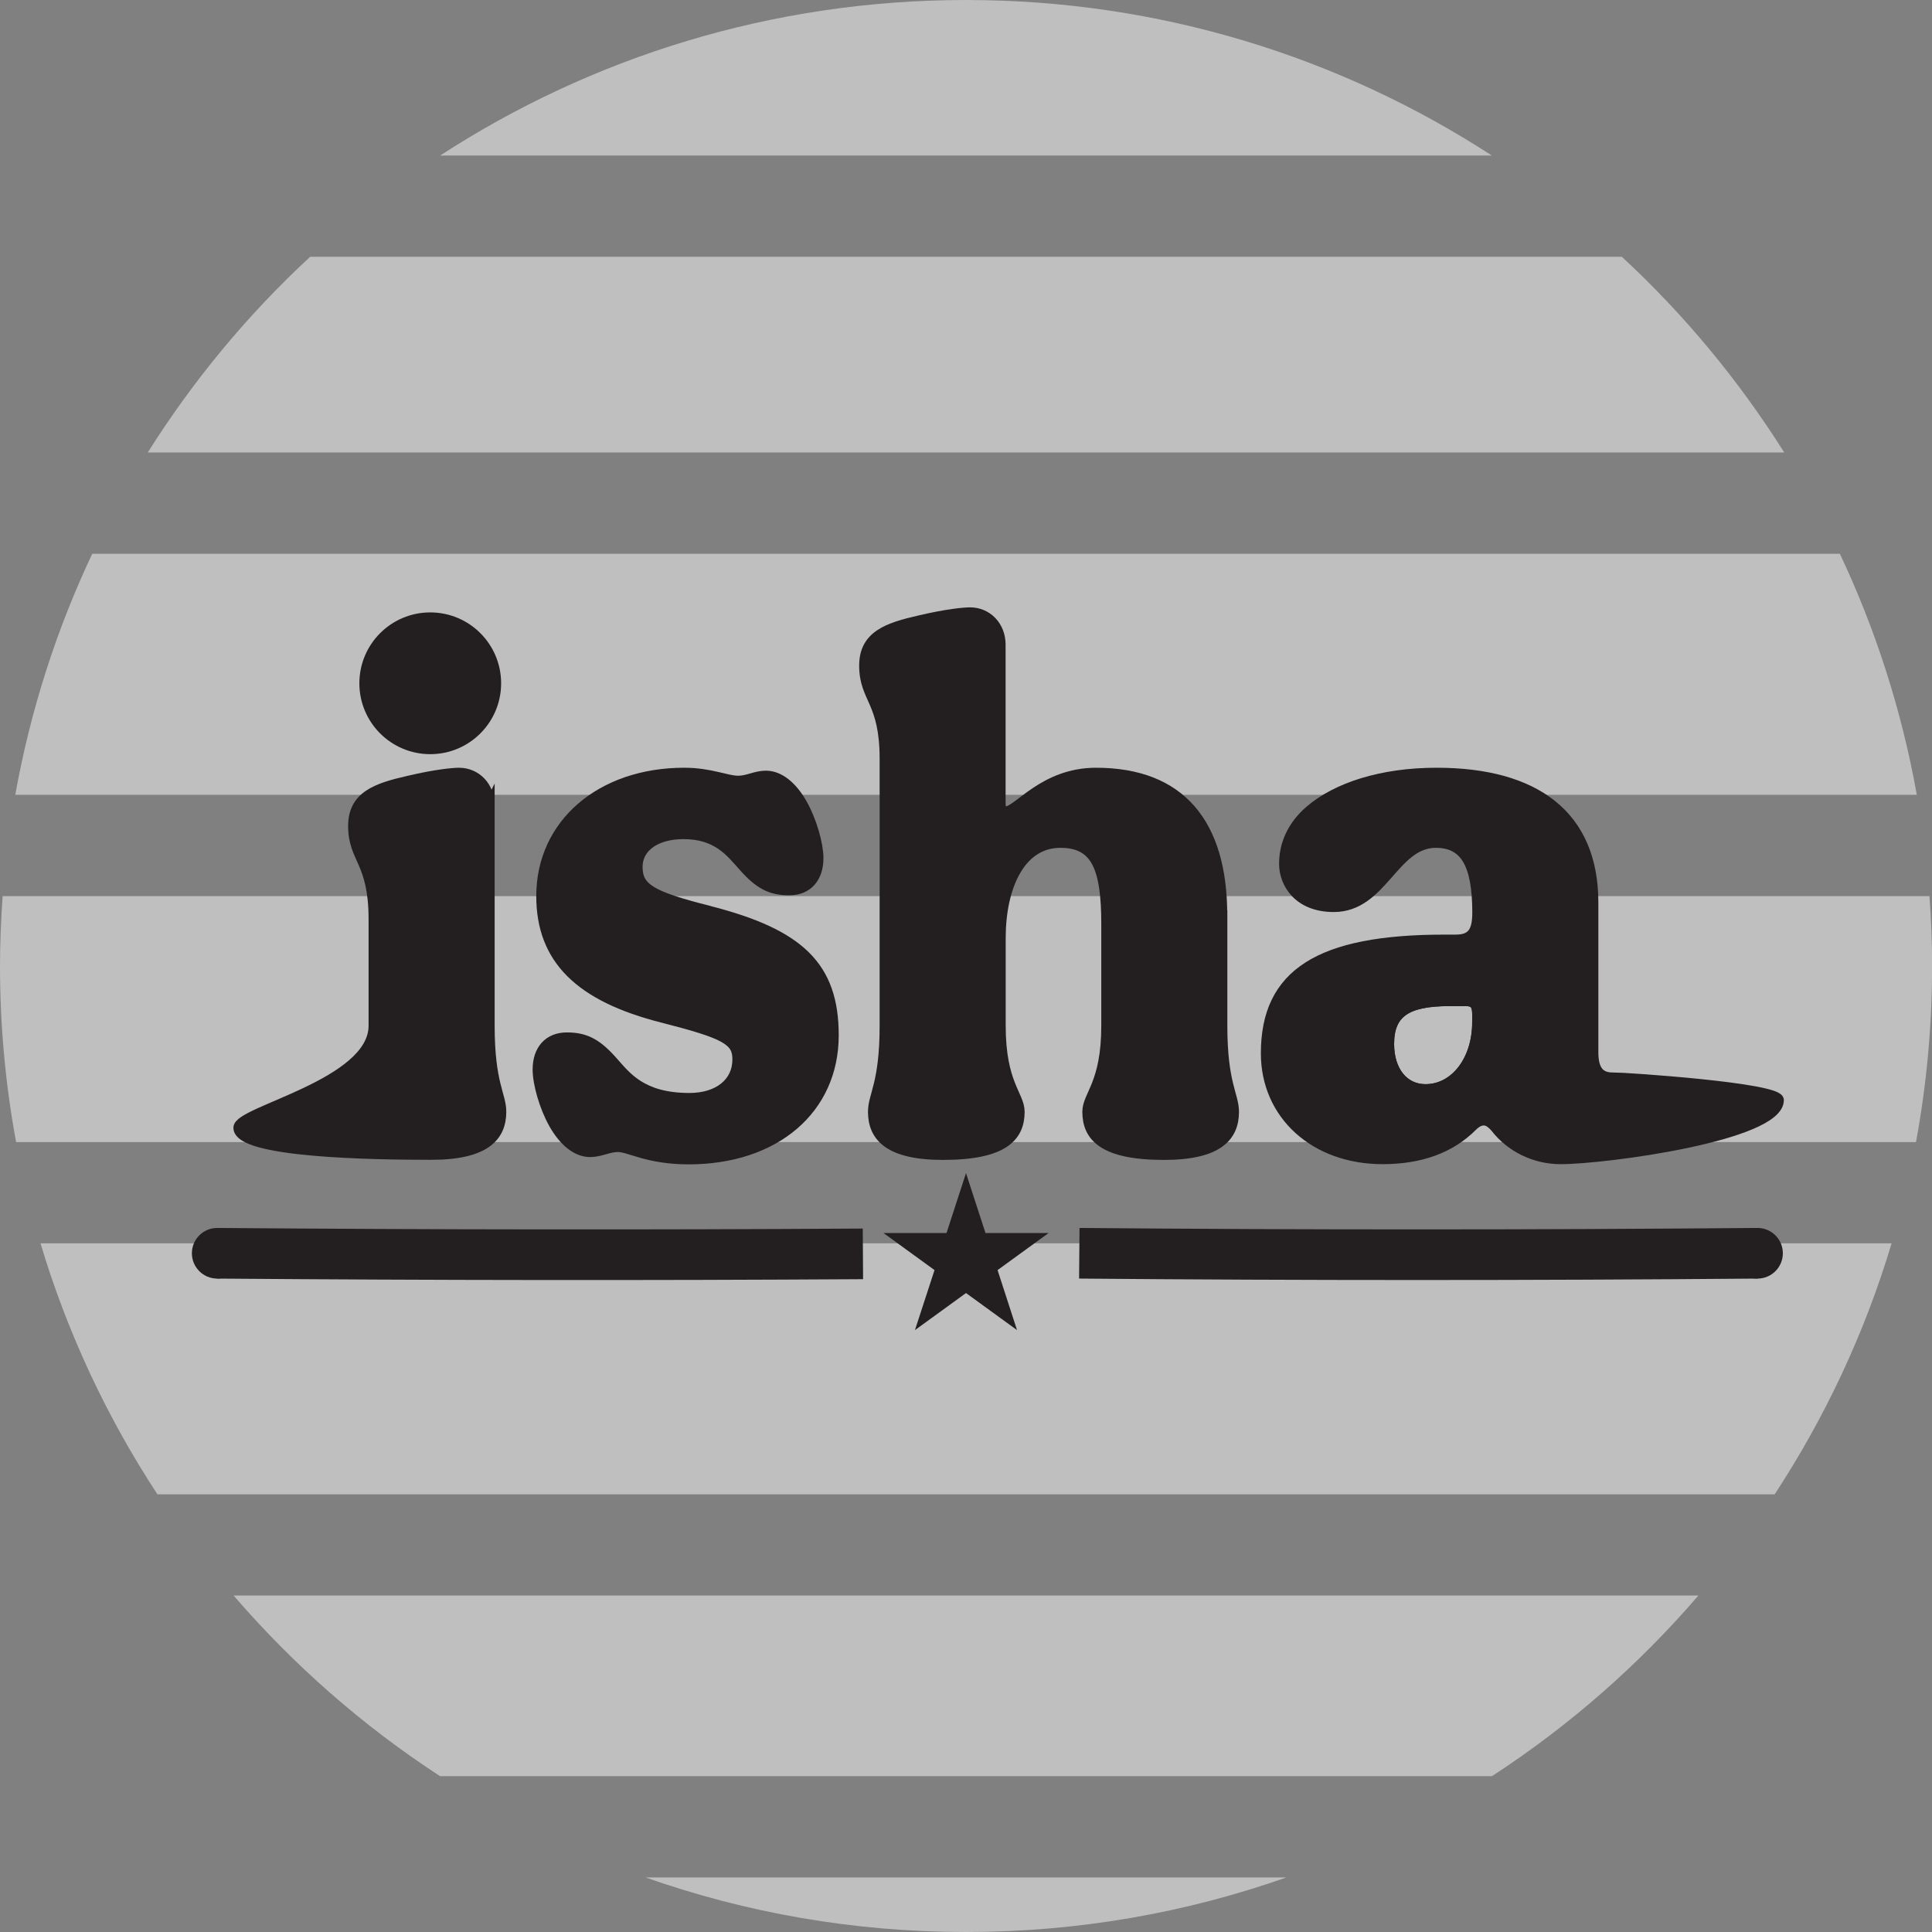<?xml version="1.0" encoding="UTF-8"?>
<svg id="Layer_2" data-name="Layer 2" xmlns="http://www.w3.org/2000/svg" viewBox="0 0 190.8 190.8">
  <rect x="0" y="0" width="190.8" height="190.8" fill="#808080" stroke="none"/>
  <defs>
    <style>
      .cls-1 {
        fill: none;
      }

      .cls-1, .cls-2, .cls-3 {
        stroke: #231f20;
        stroke-miterlimit: 10;
      }

      .cls-4, .cls-2, .cls-3 {
        fill: #231f20;
      }

      .cls-5 {
        fill: #ebebeb;
        opacity: .59;
      }

      .cls-2 {
        stroke-width: 5px;
      }
    </style>
  </defs>
  <g id="Layer_1-2" data-name="Layer 1">
    <g>
      <path class="cls-5" d="M147.33,15.36C132.38,5.65,114.55,0,95.4,0s-36.98,5.65-51.93,15.36h103.85Z"/>
      <path class="cls-5" d="M189.22,112.79c1.04-5.64,1.59-11.45,1.59-17.38,0-2.33-.09-4.63-.26-6.91H.26c-.16,2.28-.26,4.59-.26,6.91,0,5.94.55,11.75,1.59,17.38h187.63Z"/>
      <path class="cls-5" d="M175.26,147.58c4.97-7.59,8.89-15.91,11.55-24.79H4c2.66,8.88,6.58,17.21,11.55,24.79h159.72Z"/>
      <path class="cls-5" d="M43.46,175.41h103.88c7.62-4.96,14.48-10.97,20.39-17.84H23.07c5.91,6.86,12.77,12.88,20.39,17.84Z"/>
      <path class="cls-5" d="M63.75,185.41c9.9,3.49,20.55,5.39,31.65,5.39s21.74-1.9,31.65-5.39h-63.29Z"/>
      <path class="cls-5" d="M189.3,78.49c-1.5-8.36-4.08-16.35-7.6-23.8H9.11c-3.52,7.45-6.1,15.44-7.6,23.8h187.79Z"/>
      <path class="cls-5" d="M176.21,44.69c-4.49-7.13-9.88-13.63-16.04-19.33H30.63c-6.16,5.7-11.55,12.2-16.04,19.33h161.61Z"/>
      <g>
        <path class="cls-1" d="M144.74,98.86h-1.58c-4.25,0-5.98,1.15-5.98,4.25,0,2.66,1.44,4.46,3.6,4.46,2.88,0,5.11-2.81,5.11-6.62v-.79c0-.94-.29-1.3-1.15-1.3Z"/>
        <path class="cls-3" d="M48.34,79.49c0-1.8-1.3-3.17-3.02-3.17-.5,0-2.23.14-4.97.79-3.17.72-5.47,1.51-5.47,4.46,0,3.31,2.02,3.46,2.02,9.22v10.51c0,5.76-13.35,8.42-13.35,10.07,0,2.45,13.06,2.67,19.04,2.67,5.33,0,6.91-1.8,6.91-4.25,0-1.66-1.15-2.74-1.15-8.5v-21.82Z"/>
        <path class="cls-3" d="M69.94,89.93c-5.69-1.44-6.98-2.23-6.98-4.32,0-1.94,1.8-3.24,4.54-3.24,3.31,0,4.61,1.73,5.9,3.17,1.58,1.8,2.74,2.38,4.54,2.38s2.88-1.22,2.88-3.17c0-1.37-.65-3.67-1.58-5.33-1.01-1.8-2.3-2.81-3.6-2.81-1.01,0-1.8.5-2.74.5-1.15,0-2.74-.79-5.33-.79-8.21,0-14.11,5.04-14.11,12.17,0,6.19,3.74,9.94,12.03,12.03,6.19,1.58,7.34,2.23,7.34,4.1,0,2.3-1.87,3.82-4.75,3.82-4.75,0-6.26-2.16-7.56-3.6-1.58-1.8-2.74-2.38-4.54-2.38s-2.88,1.22-2.88,3.17c0,1.37.65,3.67,1.58,5.33,1.01,1.8,2.3,2.81,3.6,2.81,1.01,0,1.8-.5,2.74-.5,1.15,0,2.95,1.22,6.98,1.22,8.57,0,14.33-4.97,14.33-12.24,0-6.77-3.31-10.01-12.38-12.31Z"/>
        <path class="cls-3" d="M120.7,90.36c0-9-4.1-14.04-12.46-14.04-5.18,0-7.7,3.82-8.93,3.82-.36,0-.5-.22-.5-.94v-15.55c0-1.8-1.3-3.17-3.02-3.17-.5,0-2.23.14-4.97.79-3.17.72-5.47,1.51-5.47,4.46,0,3.31,2.02,3.46,2.02,9.22v26.35c0,5.76-1.15,6.84-1.15,8.5,0,2.45,1.58,4.25,6.91,4.25,5.98,0,7.56-1.8,7.56-4.25,0-1.66-1.87-2.74-1.87-8.5v-8.64c0-5.11,1.94-9.43,5.9-9.43,3.53,0,4.54,2.45,4.54,8.06v10.01c0,5.76-1.87,6.84-1.87,8.5,0,2.45,1.58,4.25,7.56,4.25,5.33,0,6.91-1.8,6.91-4.25,0-1.66-1.15-2.74-1.15-8.5v-10.94Z"/>
        <path class="cls-3" d="M159.29,106.42c-1.37,0-1.94-.79-1.94-2.52v-14.76c0-8.64-5.76-12.82-15.48-12.82-5.4,0-9.87,1.44-12.53,3.74-1.66,1.44-2.52,3.24-2.52,5.26,0,1.87,1.37,4.25,4.9,4.25,4.82,0,5.9-6.34,10.08-6.34,2.88,0,4.1,2.09,4.1,6.91,0,1.94-.58,2.66-2.16,2.66h-1.08c-12.39,0-17.64,3.38-17.64,11.23,0,6.05,4.82,10.44,11.52,10.44,3.74,0,6.7-1.08,8.86-3.24.43-.43.79-.58,1.15-.58s.72.22,1.15.72c1.51,1.94,3.89,3.1,6.41,3.1,4.46,0,21.56-2.3,21.56-5.83,0-1.22-15.15-2.23-16.37-2.23ZM145.89,100.95c0,3.82-2.23,6.62-5.11,6.62-2.16,0-3.6-1.8-3.6-4.46,0-3.1,1.73-4.25,5.98-4.25h1.58c.86,0,1.15.36,1.15,1.3v.79Z"/>
        <circle class="cls-4" cx="42.49" cy="67.48" r="7"/>
      </g>
      <g>
        <path class="cls-2" d="M106.59,123.77c21.8.19,44.8.19,66.98,0"/>
        <path class="cls-2" d="M21.45,123.77c21.26.17,42.51.19,63.77.06"/>
        <circle class="cls-4" cx="21.45" cy="123.77" r="2.5"/>
        <circle class="cls-4" cx="173.57" cy="123.77" r="2.5"/>
      </g>
      <polygon class="cls-3" points="95.4 117.47 96.96 122.27 102.02 122.27 97.93 125.24 99.49 130.05 95.4 127.08 91.31 130.05 92.88 125.24 88.79 122.27 93.84 122.27 95.4 117.47"/>
    </g>
  </g>
</svg>